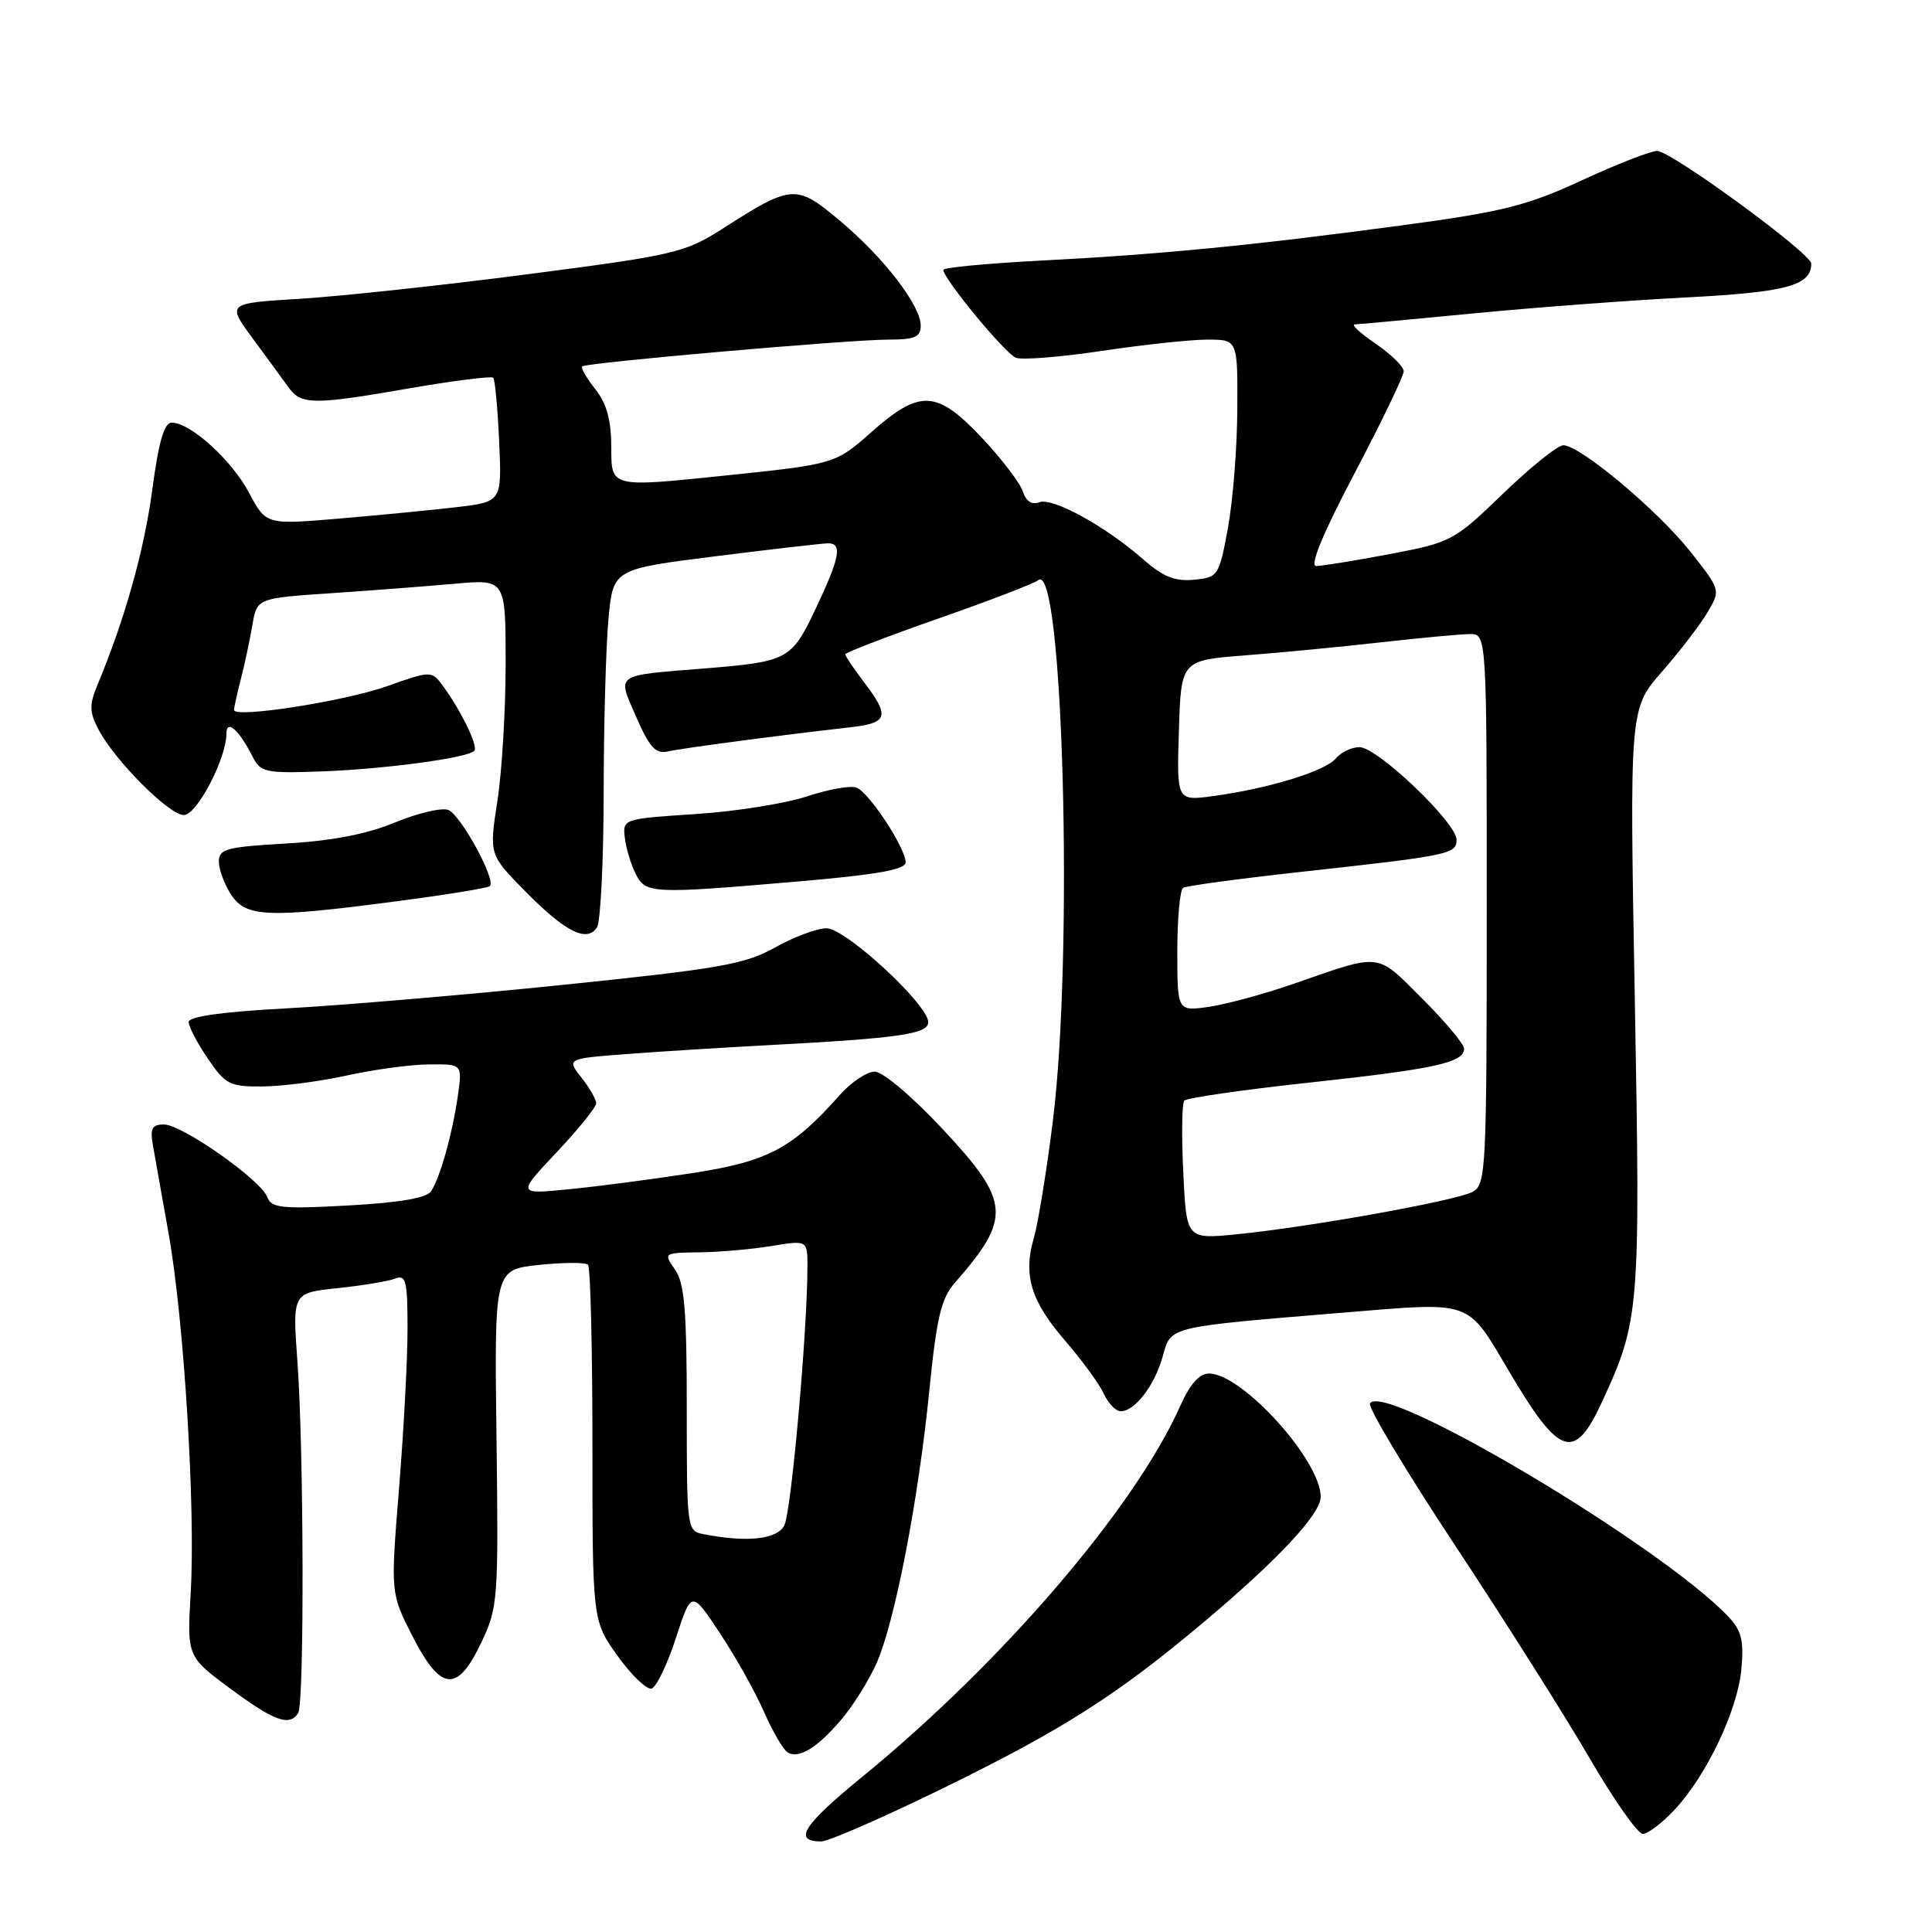 <?xml version="1.0" encoding="UTF-8" standalone="no"?>
<!DOCTYPE svg PUBLIC "-//W3C//DTD SVG 1.1//EN" "http://www.w3.org/Graphics/SVG/1.1/DTD/svg11.dtd" >
<svg xmlns="http://www.w3.org/2000/svg" xmlns:xlink="http://www.w3.org/1999/xlink" version="1.1" viewBox="0 0 256 256">
 <g >
 <path fill="currentColor"
d=" M 124.71 237.07 C 140.81 229.21 148.00 224.63 159.67 214.80 C 169.44 206.57 175.00 200.60 175.00 198.33 C 175.00 193.51 164.58 182.00 160.21 182.00 C 158.93 182.00 157.68 183.40 156.41 186.25 C 150.40 199.76 132.84 220.24 114.25 235.44 C 106.39 241.86 105.03 244.00 108.82 244.00 C 109.76 244.00 116.91 240.88 124.71 237.07 Z  M 221.88 239.81 C 226.14 235.25 230.23 226.65 230.74 221.18 C 231.09 217.39 230.77 216.07 229.03 214.23 C 220.17 204.85 183.38 182.95 181.53 185.96 C 181.22 186.45 186.35 195.02 192.94 204.98 C 199.52 214.95 207.50 227.58 210.68 233.05 C 213.86 238.52 217.01 243.00 217.68 243.00 C 218.35 243.00 220.24 241.56 221.88 239.81 Z  M 111.55 227.77 C 113.07 225.97 115.14 222.65 116.15 220.38 C 118.57 214.93 121.69 198.80 123.14 184.25 C 124.10 174.63 124.71 172.05 126.50 170.00 C 134.07 161.36 133.91 159.25 124.90 149.60 C 120.89 145.31 116.98 142.00 115.91 142.00 C 114.87 142.00 112.77 143.40 111.26 145.11 C 104.98 152.18 101.80 153.87 91.89 155.42 C 86.72 156.22 79.35 157.19 75.50 157.57 C 68.50 158.27 68.50 158.27 73.75 152.69 C 76.64 149.63 79.00 146.70 79.00 146.19 C 79.00 145.69 78.12 144.14 77.03 142.77 C 75.07 140.27 75.07 140.27 83.28 139.65 C 87.80 139.31 96.22 138.78 102.00 138.48 C 119.13 137.57 123.00 137.01 123.00 135.45 C 123.00 133.12 112.04 123.00 109.52 123.00 C 108.27 123.00 105.21 124.14 102.71 125.54 C 98.71 127.78 95.38 128.36 74.59 130.50 C 61.62 131.83 45.16 133.23 38.01 133.61 C 29.49 134.06 25.00 134.69 25.00 135.42 C 25.00 136.03 26.14 138.22 27.54 140.27 C 29.87 143.70 30.45 144.00 34.79 143.96 C 37.38 143.95 42.42 143.29 46.00 142.50 C 49.58 141.71 54.47 141.05 56.89 141.04 C 61.27 141.00 61.27 141.00 60.66 145.25 C 59.93 150.27 58.34 155.96 57.13 157.84 C 56.55 158.74 52.99 159.35 46.16 159.73 C 37.31 160.22 35.97 160.08 35.41 158.61 C 34.52 156.31 24.12 149.00 21.72 149.00 C 20.14 149.00 19.87 149.52 20.26 151.75 C 20.53 153.26 21.47 158.55 22.35 163.50 C 24.38 174.92 25.92 199.93 25.27 211.00 C 24.78 219.50 24.78 219.50 30.51 223.75 C 36.35 228.07 38.39 228.80 39.51 226.98 C 40.34 225.65 40.26 192.11 39.41 180.41 C 38.75 171.31 38.75 171.31 44.71 170.69 C 47.98 170.35 51.42 169.78 52.33 169.43 C 53.80 168.86 54.00 169.68 54.00 176.11 C 54.00 180.14 53.49 189.66 52.87 197.28 C 51.75 211.12 51.75 211.12 54.66 216.81 C 58.41 224.15 60.59 224.35 63.77 217.65 C 65.99 212.98 66.06 212.01 65.79 190.52 C 65.50 168.23 65.50 168.23 71.41 167.61 C 74.67 167.27 77.59 167.26 77.91 167.58 C 78.24 167.91 78.50 178.66 78.50 191.47 C 78.50 214.77 78.50 214.77 81.85 219.44 C 83.69 222.00 85.72 223.94 86.35 223.74 C 86.98 223.54 88.43 220.53 89.56 217.05 C 91.62 210.72 91.62 210.72 95.37 216.37 C 97.44 219.48 100.06 224.16 101.20 226.76 C 102.35 229.37 103.76 231.81 104.34 232.18 C 105.81 233.13 108.31 231.60 111.55 227.77 Z  M 212.28 185.75 C 217.26 174.97 217.37 173.63 216.62 132.36 C 215.92 93.91 215.92 93.91 220.22 89.00 C 222.59 86.29 225.30 82.76 226.26 81.13 C 228.00 78.18 228.00 78.18 223.97 73.08 C 219.64 67.61 209.37 59.00 207.15 59.00 C 206.41 59.00 202.81 61.89 199.15 65.42 C 192.65 71.69 192.31 71.87 184.14 73.42 C 179.54 74.29 175.16 75.00 174.40 75.00 C 173.50 75.00 175.29 70.68 179.51 62.67 C 183.08 55.88 186.00 49.82 186.00 49.20 C 186.00 48.58 184.32 46.93 182.27 45.54 C 180.22 44.14 178.98 42.99 179.52 42.98 C 180.06 42.97 187.07 42.32 195.11 41.54 C 203.14 40.76 215.89 39.80 223.44 39.41 C 236.75 38.72 240.00 37.84 240.00 34.93 C 240.00 33.58 221.42 20.00 219.58 20.00 C 218.73 20.00 214.24 21.75 209.61 23.89 C 202.32 27.26 199.11 28.07 185.84 29.85 C 166.15 32.50 153.62 33.73 137.75 34.54 C 130.74 34.91 125.00 35.45 125.00 35.76 C 125.00 36.94 133.19 46.86 134.62 47.41 C 135.44 47.72 140.59 47.31 146.05 46.49 C 151.52 45.67 157.79 45.00 159.99 45.00 C 164.00 45.00 164.00 45.00 163.95 54.25 C 163.93 59.34 163.36 66.42 162.70 70.00 C 161.53 76.33 161.41 76.51 158.21 76.82 C 155.70 77.06 154.10 76.42 151.50 74.13 C 146.47 69.72 139.48 65.88 137.72 66.55 C 136.73 66.93 135.95 66.43 135.54 65.14 C 135.19 64.03 132.77 60.85 130.15 58.06 C 124.14 51.67 121.93 51.54 115.47 57.25 C 110.66 61.50 110.66 61.50 95.83 63.04 C 81.00 64.58 81.00 64.58 81.00 59.43 C 81.00 55.69 80.42 53.53 78.89 51.58 C 77.72 50.10 76.94 48.74 77.14 48.55 C 77.66 48.05 112.67 44.99 117.75 45.00 C 121.22 45.00 122.00 44.66 122.00 43.15 C 122.00 40.47 117.08 34.09 111.25 29.21 C 105.48 24.38 104.94 24.42 95.72 30.32 C 90.76 33.49 89.38 33.81 69.99 36.33 C 58.72 37.80 45.12 39.26 39.77 39.59 C 30.05 40.18 30.05 40.18 33.48 44.84 C 35.37 47.40 37.50 50.31 38.21 51.30 C 39.90 53.66 41.47 53.68 54.22 51.46 C 60.11 50.44 65.13 49.81 65.36 50.05 C 65.59 50.30 65.94 54.10 66.14 58.50 C 66.50 66.49 66.50 66.49 60.50 67.20 C 57.20 67.59 50.17 68.27 44.87 68.72 C 35.25 69.53 35.25 69.53 33.00 65.29 C 30.69 60.95 25.23 56.00 22.75 56.00 C 21.76 56.00 21.02 58.54 20.18 64.87 C 19.11 72.91 16.55 82.03 12.94 90.69 C 11.81 93.40 11.83 94.32 13.05 96.66 C 15.21 100.78 22.41 108.00 24.36 108.00 C 26.08 108.00 30.00 100.51 30.00 97.22 C 30.00 95.25 31.63 96.65 33.42 100.17 C 34.53 102.36 35.10 102.48 42.55 102.22 C 50.98 101.91 61.88 100.45 62.84 99.49 C 63.42 98.91 61.02 94.00 58.53 90.67 C 57.20 88.90 56.96 88.90 51.33 90.91 C 45.66 92.93 30.99 95.21 31.01 94.07 C 31.01 93.76 31.42 91.92 31.91 90.00 C 32.41 88.08 33.09 84.87 33.43 82.89 C 34.04 79.27 34.04 79.27 43.77 78.61 C 49.12 78.25 56.54 77.68 60.25 77.35 C 67.00 76.74 67.00 76.74 67.00 87.93 C 67.00 94.08 66.51 102.29 65.90 106.18 C 64.81 113.24 64.81 113.24 69.62 118.12 C 74.93 123.51 77.79 124.94 79.11 122.86 C 79.58 122.11 79.98 114.08 79.99 105.00 C 80.00 95.92 80.29 85.55 80.63 81.95 C 81.25 75.41 81.25 75.41 94.88 73.70 C 102.37 72.76 109.06 71.99 109.75 71.99 C 111.64 72.00 111.28 73.90 108.11 80.60 C 104.88 87.42 104.43 87.67 93.50 88.56 C 81.24 89.55 81.77 89.18 84.31 95.02 C 86.07 99.05 86.89 99.94 88.50 99.57 C 90.38 99.14 103.23 97.44 112.75 96.36 C 117.67 95.80 117.93 94.91 114.50 90.41 C 113.13 88.61 112.00 86.94 112.00 86.70 C 112.00 86.47 117.51 84.35 124.25 81.99 C 130.99 79.64 136.99 77.33 137.59 76.87 C 140.87 74.32 142.27 126.39 139.51 148.53 C 138.69 155.11 137.56 162.07 137.00 164.00 C 135.54 168.97 136.59 172.41 141.19 177.72 C 143.40 180.27 145.68 183.41 146.26 184.68 C 146.85 185.96 147.85 187.00 148.51 187.00 C 150.37 187.00 153.01 183.56 154.06 179.75 C 155.18 175.71 154.51 175.87 178.25 173.91 C 195.25 172.51 194.32 172.18 199.94 181.68 C 206.66 193.06 208.61 193.70 212.28 185.75 Z  M 52.52 119.43 C 59.09 118.57 64.67 117.66 64.92 117.41 C 65.75 116.58 61.03 107.95 59.40 107.32 C 58.52 106.99 55.34 107.74 52.32 108.99 C 48.60 110.53 43.96 111.42 37.92 111.77 C 30.01 112.22 29.00 112.49 29.00 114.17 C 29.00 115.22 29.73 117.18 30.62 118.54 C 32.59 121.55 35.48 121.67 52.52 119.43 Z  M 105.75 116.80 C 116.20 115.90 120.00 115.23 120.00 114.27 C 120.00 112.37 115.16 105.00 113.49 104.36 C 112.71 104.06 109.75 104.59 106.91 105.53 C 104.08 106.47 97.42 107.53 92.13 107.87 C 82.59 108.49 82.50 108.52 82.79 111.00 C 82.95 112.38 83.59 114.51 84.21 115.75 C 85.56 118.44 86.25 118.47 105.75 116.80 Z  M 93.25 203.29 C 91.03 202.87 91.00 202.67 91.00 186.65 C 91.00 173.60 90.70 170.01 89.44 168.22 C 87.90 166.02 87.93 166.00 92.69 165.94 C 95.34 165.91 99.64 165.53 102.25 165.10 C 107.00 164.32 107.00 164.32 106.99 167.91 C 106.97 176.57 104.83 200.46 103.92 202.14 C 102.94 203.98 99.02 204.41 93.25 203.29 Z  M 156.79 155.36 C 156.55 150.48 156.61 146.20 156.93 145.84 C 157.24 145.48 164.70 144.40 173.50 143.45 C 190.12 141.65 194.00 140.80 194.00 138.96 C 194.00 138.36 191.51 135.38 188.46 132.33 C 182.30 126.17 183.16 126.27 171.50 130.33 C 167.65 131.67 162.59 133.05 160.25 133.40 C 156.00 134.02 156.00 134.02 156.00 126.07 C 156.00 121.70 156.35 117.90 156.77 117.64 C 157.20 117.38 164.06 116.45 172.02 115.57 C 192.16 113.36 193.00 113.18 193.00 111.26 C 193.00 109.01 182.50 99.00 180.14 99.00 C 179.10 99.00 177.68 99.68 176.99 100.51 C 175.60 102.19 168.04 104.50 160.71 105.49 C 155.92 106.13 155.92 106.13 156.21 96.82 C 156.50 87.50 156.50 87.50 165.00 86.84 C 169.68 86.48 177.78 85.70 183.00 85.11 C 188.22 84.52 193.51 84.03 194.75 84.02 C 197.00 84.00 197.00 84.00 197.00 120.46 C 197.00 155.11 196.91 156.98 195.12 157.93 C 192.93 159.11 173.48 162.60 163.86 163.55 C 157.21 164.21 157.21 164.21 156.79 155.36 Z "/>
</g>
</svg>